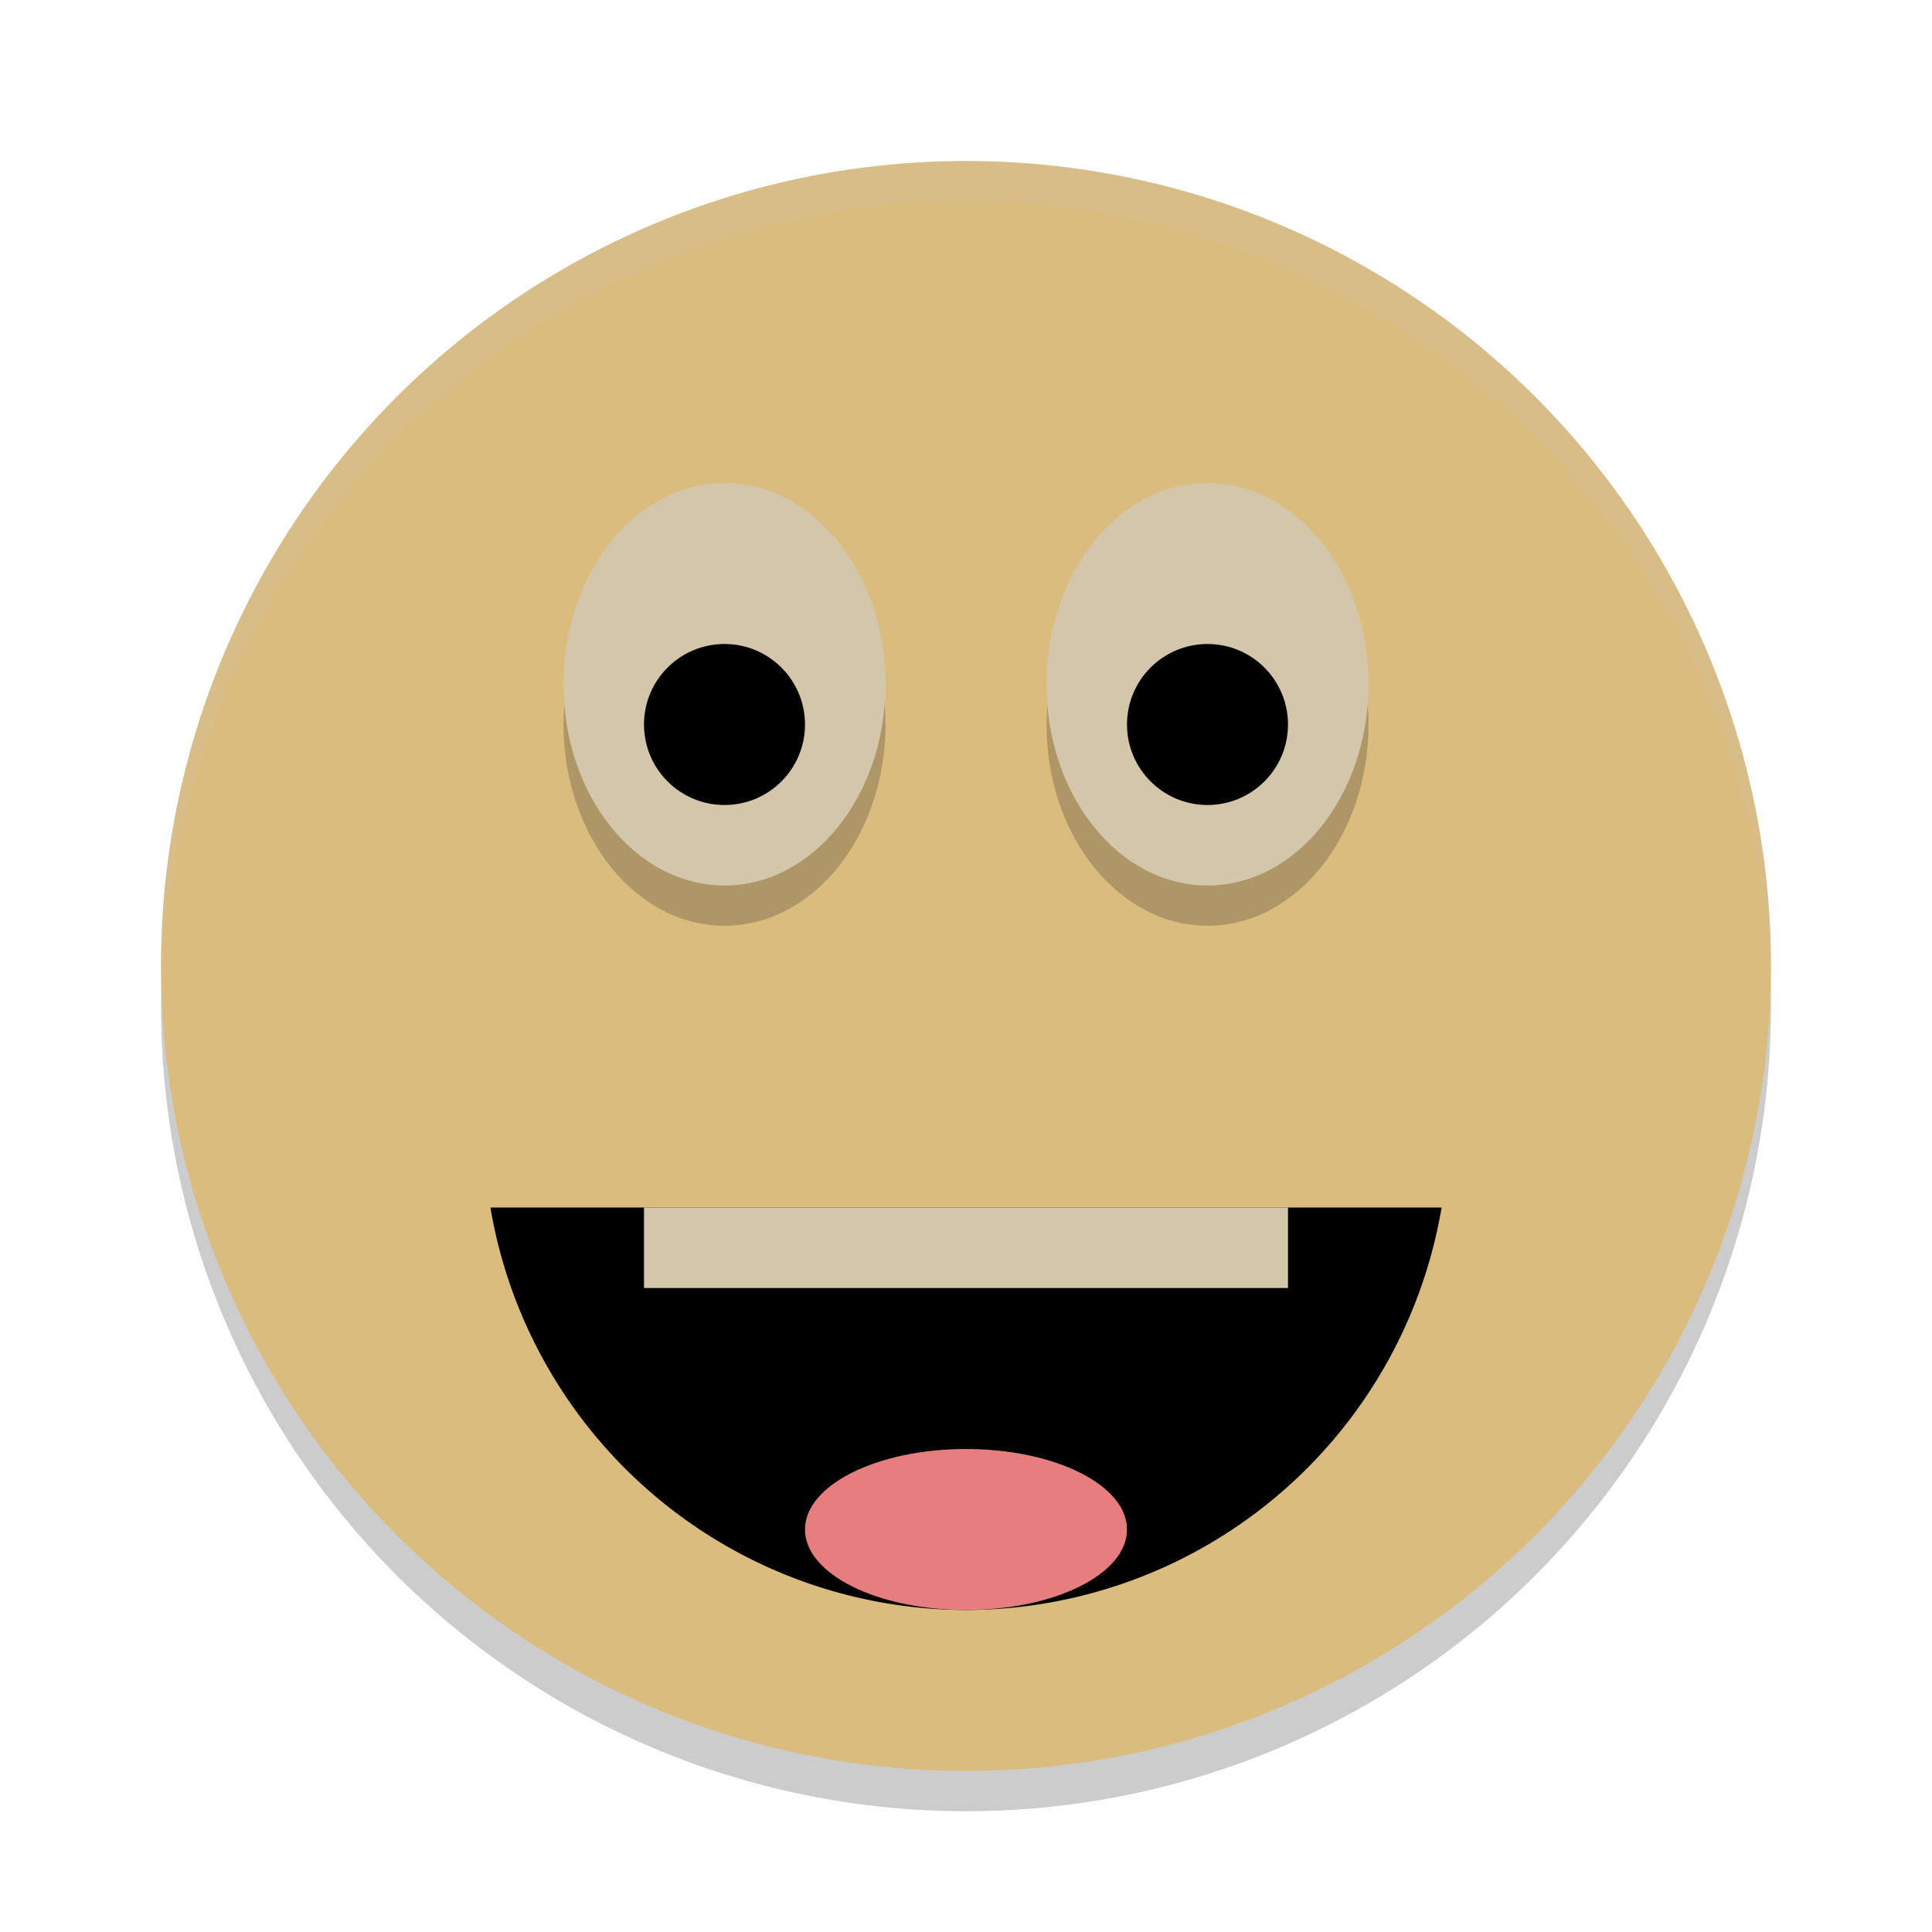 <svg xmlns="http://www.w3.org/2000/svg" width="24" height="24" version="1.1">
 <circle style="opacity:0.2" cx="12" cy="12.5" r="10"/>
 <circle style="fill:#dbbc7f" cx="12" cy="12" r="10"/>
 <path d="M 6.092 15 A 6 6 0 0 0 12 20 A 6 6 0 0 0 17.908 15 L 6.092 15 z"/>
 <ellipse style="opacity:0.2" cx="9" cy="9" rx="2" ry="2.5"/>
 <ellipse style="fill:#d3c6aa" cx="9" cy="8.5" rx="2" ry="2.5"/>
 <ellipse style="opacity:0.2" cx="15" cy="9" rx="2" ry="2.5"/>
 <ellipse style="fill:#d3c6aa" cx="15" cy="8.5" rx="2" ry="2.5"/>
 <circle cx="9" cy="9" r="1"/>
 <circle cx="15" cy="9" r="1"/>
 <rect style="fill:#d3c6aa" width="8" height="1" x="8" y="15"/>
 <ellipse style="fill:#e67e80" cx="12" cy="19" rx="2" ry="1"/>
 <path style="opacity:0.2;fill:#d3c6aa" d="M 12,2 A 10,10 0 0 0 2,12 10,10 0 0 0 2.01,12.293 10,10 0 0 1 12,2.5 10,10 0 0 1 21.99,12.207 10,10 0 0 0 22,12 10,10 0 0 0 12,2 Z"/>
</svg>

